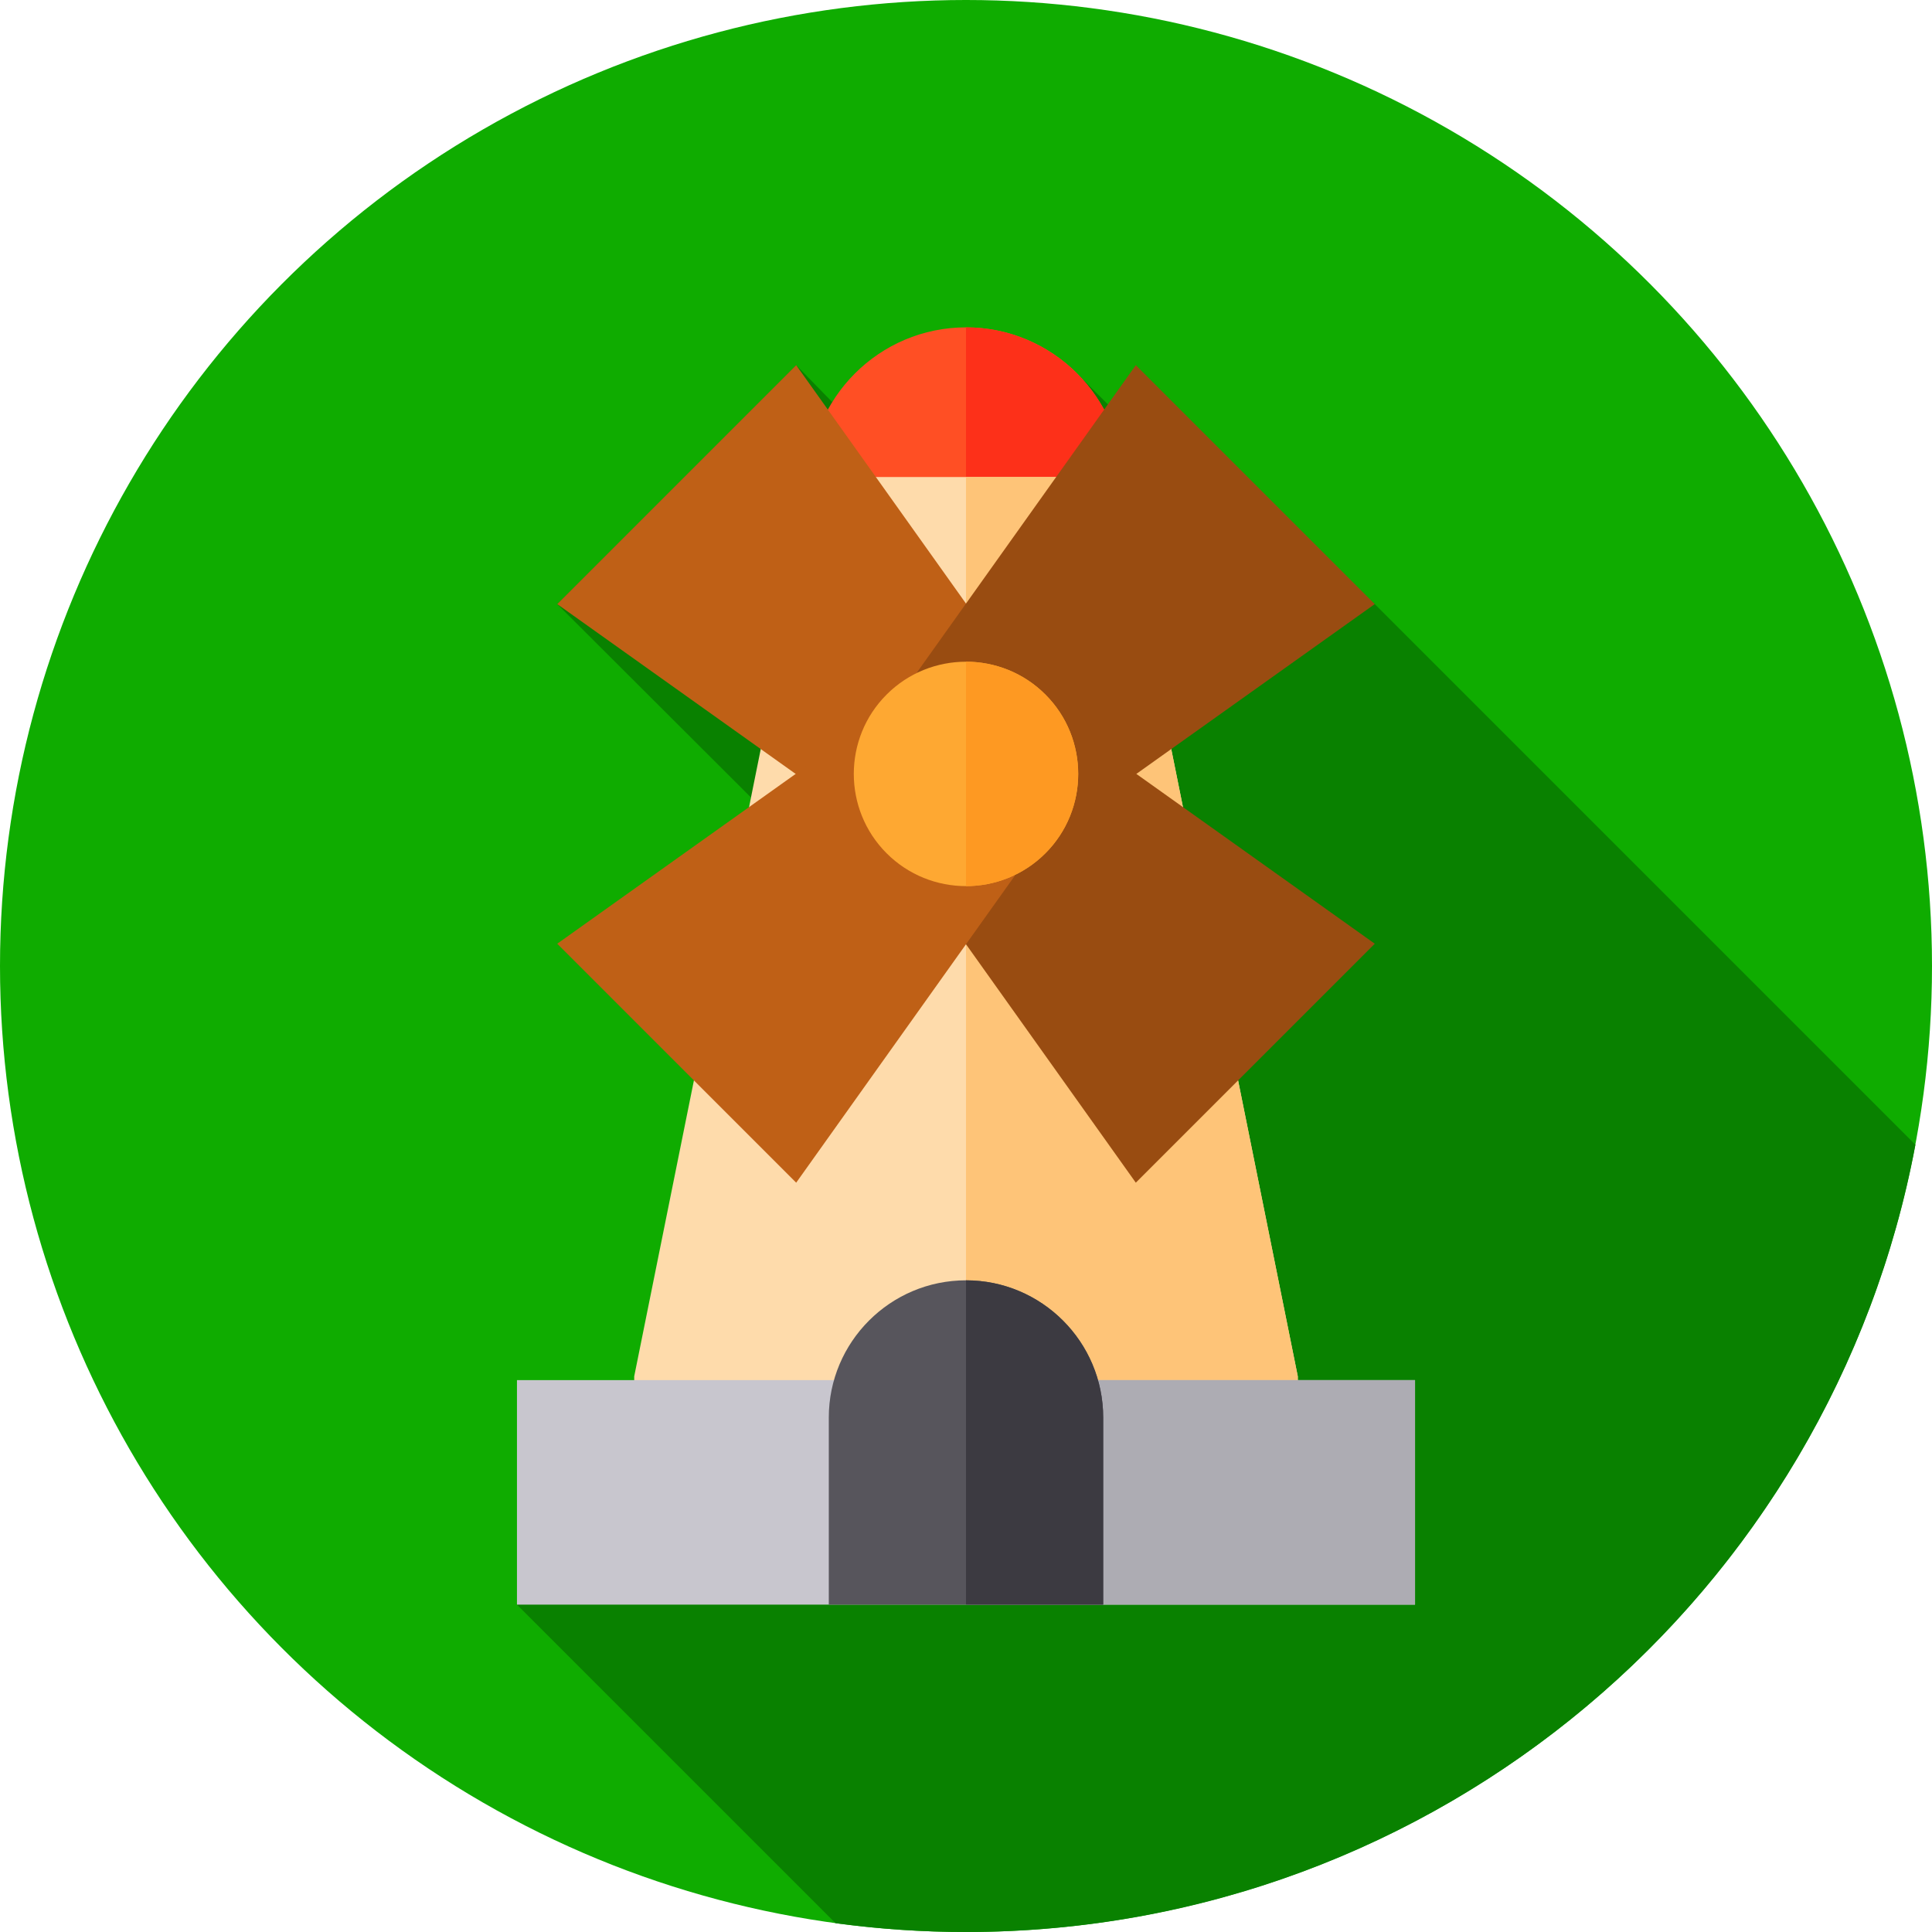 <?xml version="1.0" encoding="iso-8859-1"?>
<!-- Generator: Adobe Illustrator 21.0.0, SVG Export Plug-In . SVG Version: 6.00 Build 0)  -->
<svg xmlns="http://www.w3.org/2000/svg" xmlns:xlink="http://www.w3.org/1999/xlink" version="1.1" id="Capa_1" x="0px" y="0px" viewBox="0 0 512 512" style="enable-background:new 0 0 512 512;" xml:space="preserve" width="512" height="512">
<g>
	<circle style="fill:#0FAC00;" cx="256" cy="256" r="256"/>
	<path style="fill:#098100;" d="M507.608,303.37L364.003,159.766l-70.402-52.607c-0.112-0.114-7.006-7.004-7.342-7.336   c-7.598-8.04-58.349-5.134-65.695,6.74l-9.568-9.797l-63.325,63.326l51.349,51.248l-0.515,2.552l-30.433,151.853L137,425.244   l84.423,84.423C232.733,511.195,244.271,512,256,512C381.198,512,485.388,422.121,507.608,303.37z"/>
	<g>
		<path style="fill:#FF4F24;" d="M297.65,146.256h-83.3v-17.85c0-22.966,18.684-41.65,41.65-41.65s41.65,18.684,41.65,41.65V146.256    z"/>
		<path style="fill:#FD3019;" d="M297.65,128.406c0-22.966-18.684-41.65-41.65-41.65v59.5h41.65V128.406z"/>
		<path style="fill:#FEDBAB;" d="M343.928,385.578H168.072v-20.824l0.196-0.971l47.883-237.361h79.699l48.078,238.332V385.578z"/>
		<polygon style="fill:#FEC478;" points="343.928,364.754 295.849,126.422 256,126.422 256,385.578 343.928,385.578   "/>
		<path style="fill:#BF6016;" d="M229.031,218.038l-81.36-57.947l63.325-63.326l57.947,81.361L229.031,218.038z"/>
		<path style="fill:#994C11;" d="M301.003,313.423l-57.947-81.361l39.913-39.912l81.36,57.947L301.003,313.423z"/>
		<path style="fill:#BF6016;" d="M210.997,313.423l-63.325-63.326l81.36-57.947l39.913,39.912L210.997,313.423z"/>
		<path style="fill:#994C11;" d="M282.969,218.038l-39.913-39.912l57.947-81.361l63.325,63.326L282.969,218.038z"/>
		<path style="fill:#FEA832;" d="M256,234.83c-7.618,0-15.237-2.9-21.036-8.699c-11.6-11.6-11.6-30.474,0-42.073    c11.599-11.599,30.473-11.599,42.072,0v0c11.6,11.599,11.6,30.473,0,42.073C271.237,231.93,263.618,234.83,256,234.83z"/>
		<path style="fill:#C8C6CE;" d="M375,425.244H137v-59.5h238V425.244z"/>
		<rect x="256" y="365.744" style="fill:#ADACB3;" width="119" height="59.5"/>
		<path style="fill:#57555C;" d="M292.361,425.244h-72.722v-49.583c0-20.05,16.311-36.361,36.361-36.361    s36.361,16.312,36.361,36.361V425.244z"/>
		<path style="fill:#3C3A41;" d="M256,339.3v85.944h36.361v-49.583C292.361,355.612,276.05,339.3,256,339.3z"/>
		<path style="fill:#FE9922;" d="M277.036,184.058L277.036,184.058c-5.8-5.8-13.418-8.699-21.036-8.699v59.472    c7.618,0,15.237-2.9,21.036-8.699C288.636,214.531,288.636,195.657,277.036,184.058z"/>
	</g>
</g>















</svg>
